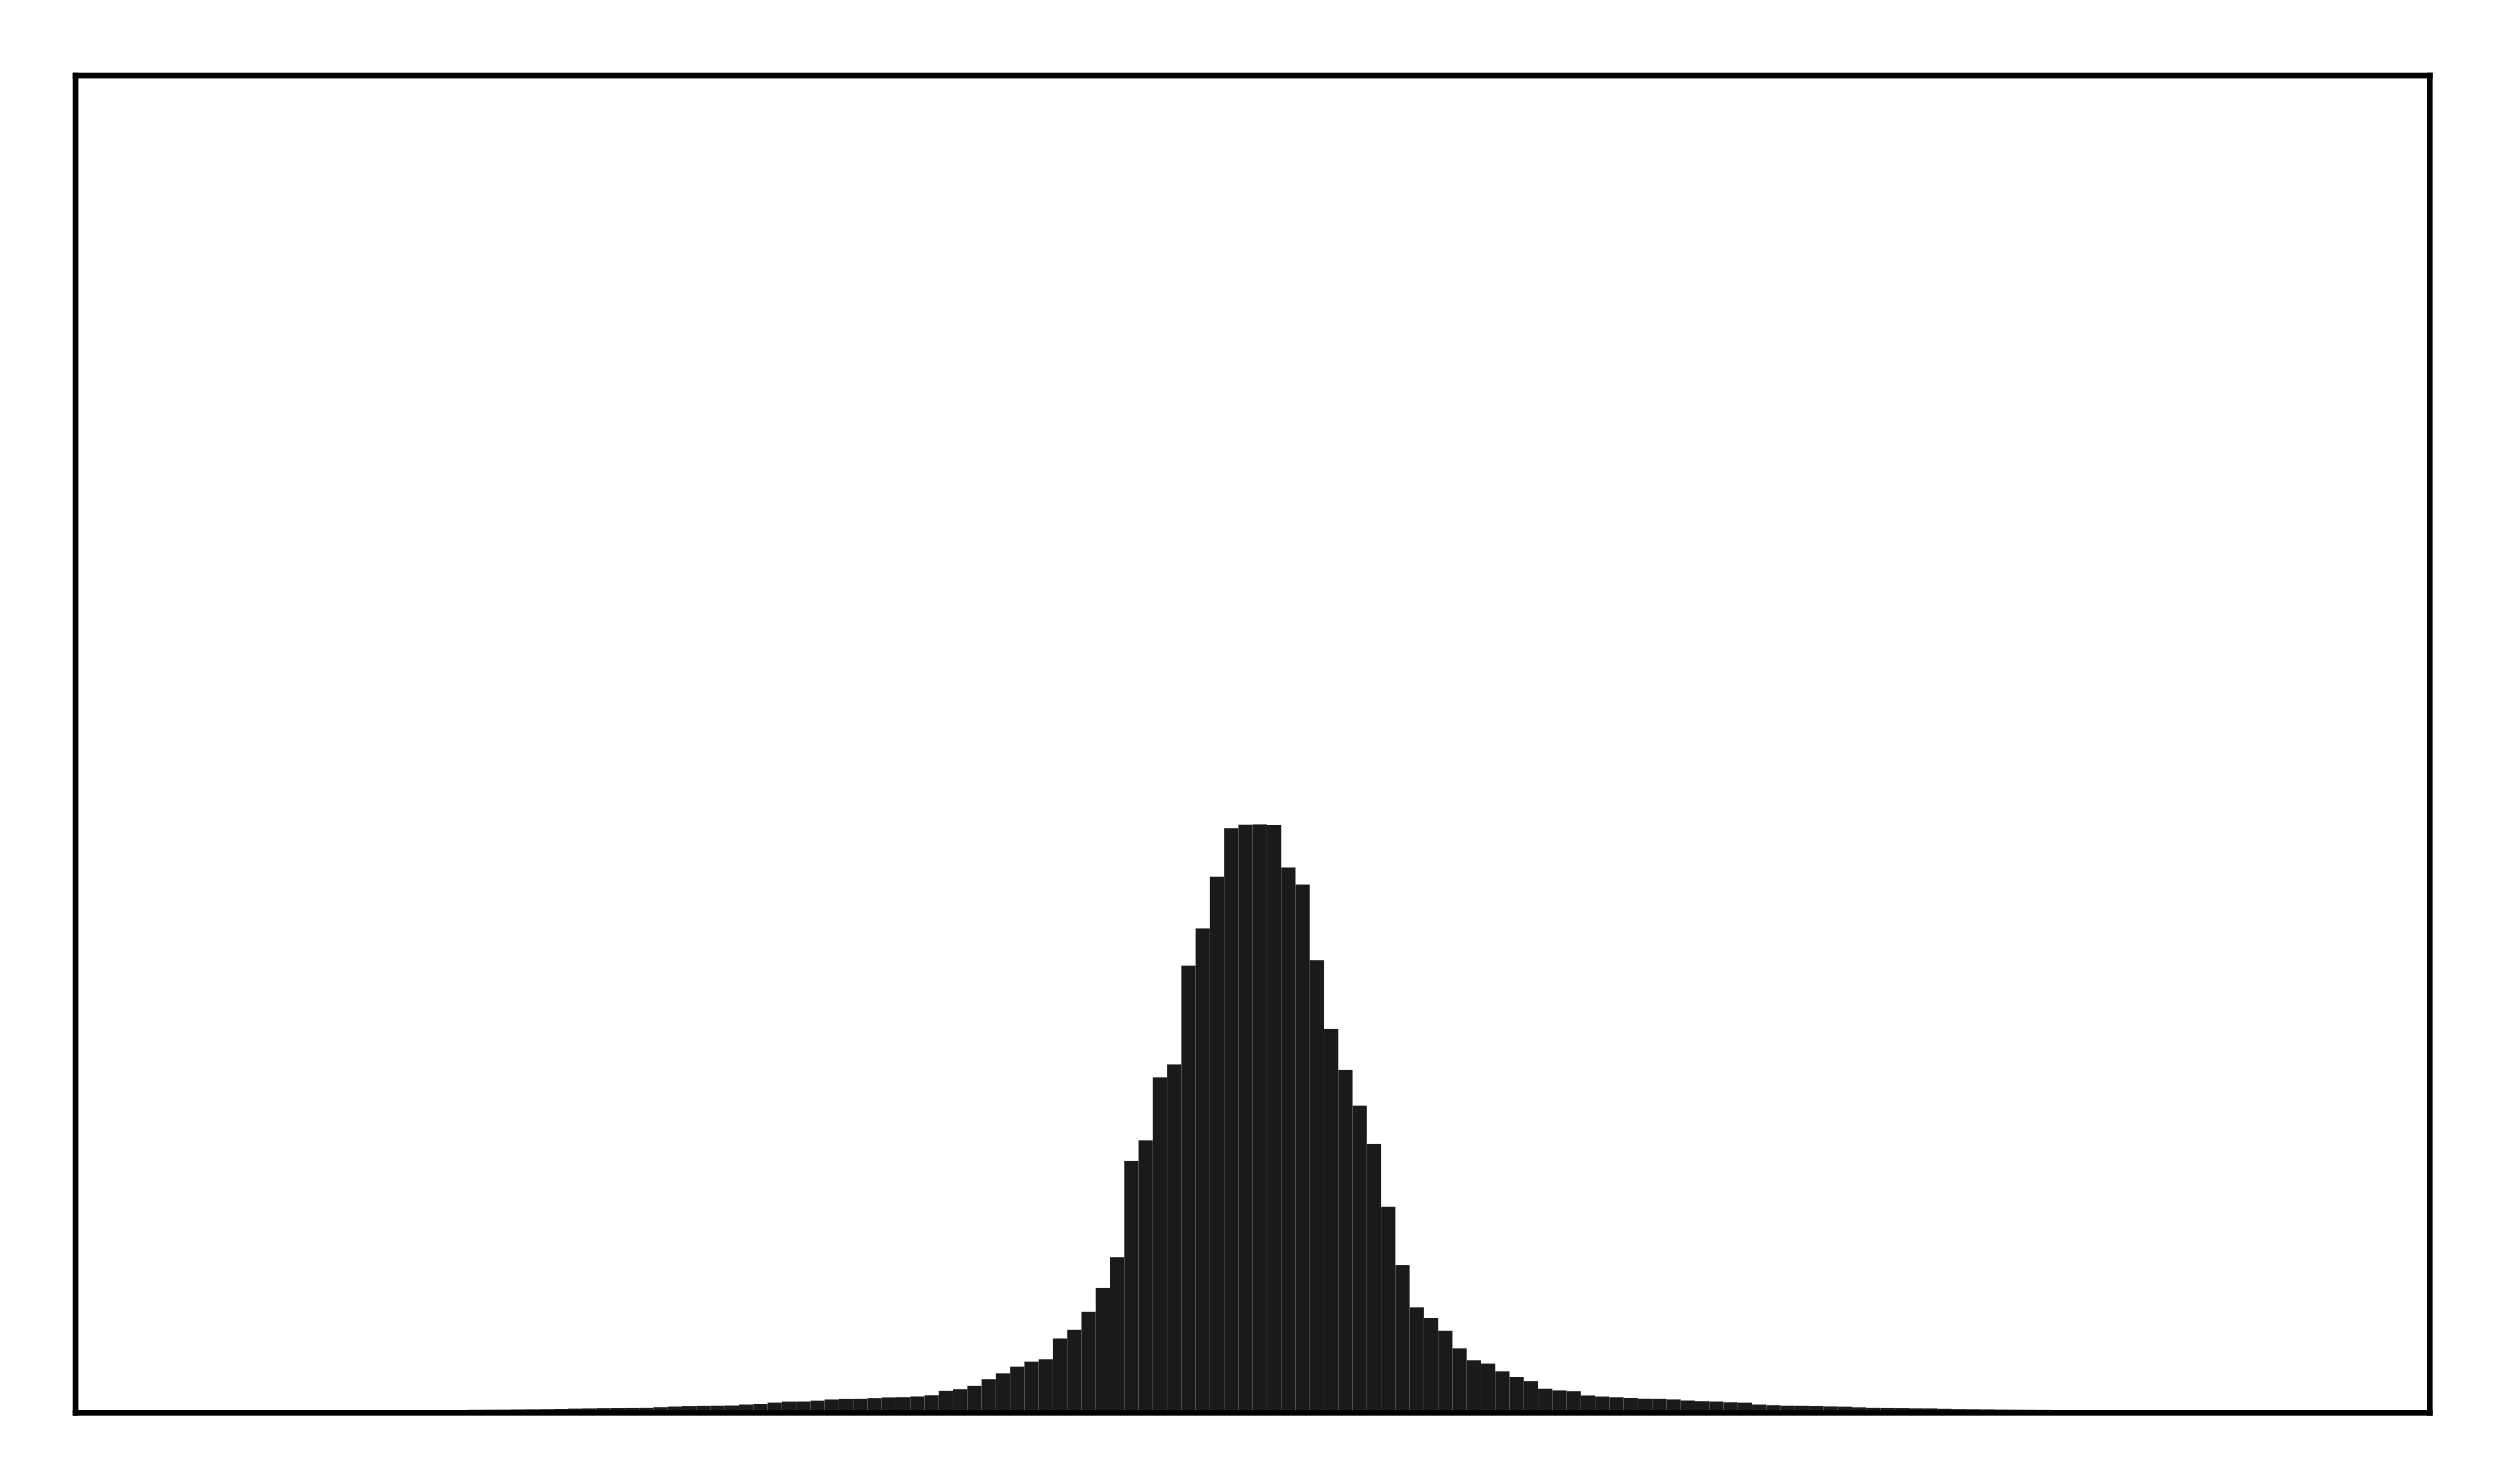 <?xml version="1.0" encoding="utf-8" standalone="no"?>
<!DOCTYPE svg PUBLIC "-//W3C//DTD SVG 1.1//EN"
  "http://www.w3.org/Graphics/SVG/1.1/DTD/svg11.dtd">
<!-- Created with matplotlib (http://matplotlib.org/) -->
<svg height="210pt" version="1.1" viewBox="0 0 354 210" width="354pt" xmlns="http://www.w3.org/2000/svg" xmlns:xlink="http://www.w3.org/1999/xlink">
 <defs>
  <style type="text/css">
*{stroke-linecap:butt;stroke-linejoin:round;}
  </style>
 </defs>
 <g id="figure_1">
  <g id="patch_1">
   <path d="M 0 210.76 
L 354.76 210.76 
L 354.76 0 
L 0 0 
z
" style="fill:#ffffff;"/>
  </g>
  <g id="axes_1">
   <g id="patch_2">
    <path d="M 10.7 200.06 
L 344.06 200.06 
L 344.06 10.7 
L 10.7 10.7 
z
" style="fill:#ffffff;"/>
   </g>
   <g id="patch_3">
    <path clip-path="url(#p23d5a71635)" d="M 25.853 200.06 
L 27.873 200.06 
L 27.873 199.865 
L 25.853 199.865 
z
" style="fill:#1a1a1a;"/>
   </g>
   <g id="patch_4">
    <path clip-path="url(#p23d5a71635)" d="M 27.873 200.06 
L 29.893 200.06 
L 29.893 199.862 
L 27.873 199.862 
z
" style="fill:#1a1a1a;"/>
   </g>
   <g id="patch_5">
    <path clip-path="url(#p23d5a71635)" d="M 29.893 200.06 
L 31.914 200.06 
L 31.914 199.848 
L 29.893 199.848 
z
" style="fill:#1a1a1a;"/>
   </g>
   <g id="patch_6">
    <path clip-path="url(#p23d5a71635)" d="M 31.914 200.06 
L 33.934 200.06 
L 33.934 199.829 
L 31.914 199.829 
z
" style="fill:#1a1a1a;"/>
   </g>
   <g id="patch_7">
    <path clip-path="url(#p23d5a71635)" d="M 33.934 200.06 
L 35.955 200.06 
L 35.955 199.822 
L 33.934 199.822 
z
" style="fill:#1a1a1a;"/>
   </g>
   <g id="patch_8">
    <path clip-path="url(#p23d5a71635)" d="M 35.955 200.06 
L 37.975 200.06 
L 37.975 199.82 
L 35.955 199.82 
z
" style="fill:#1a1a1a;"/>
   </g>
   <g id="patch_9">
    <path clip-path="url(#p23d5a71635)" d="M 37.975 200.06 
L 39.995 200.06 
L 39.995 199.807 
L 37.975 199.807 
z
" style="fill:#1a1a1a;"/>
   </g>
   <g id="patch_10">
    <path clip-path="url(#p23d5a71635)" d="M 39.995 200.06 
L 42.016 200.06 
L 42.016 199.79 
L 39.995 199.79 
z
" style="fill:#1a1a1a;"/>
   </g>
   <g id="patch_11">
    <path clip-path="url(#p23d5a71635)" d="M 42.016 200.06 
L 44.036 200.06 
L 44.036 199.787 
L 42.016 199.787 
z
" style="fill:#1a1a1a;"/>
   </g>
   <g id="patch_12">
    <path clip-path="url(#p23d5a71635)" d="M 44.036 200.06 
L 46.056 200.06 
L 46.056 199.782 
L 44.036 199.782 
z
" style="fill:#1a1a1a;"/>
   </g>
   <g id="patch_13">
    <path clip-path="url(#p23d5a71635)" d="M 46.056 200.06 
L 48.077 200.06 
L 48.077 199.766 
L 46.056 199.766 
z
" style="fill:#1a1a1a;"/>
   </g>
   <g id="patch_14">
    <path clip-path="url(#p23d5a71635)" d="M 48.077 200.06 
L 50.097 200.06 
L 50.097 199.752 
L 48.077 199.752 
z
" style="fill:#1a1a1a;"/>
   </g>
   <g id="patch_15">
    <path clip-path="url(#p23d5a71635)" d="M 50.097 200.06 
L 52.117 200.06 
L 52.117 199.74 
L 50.097 199.74 
z
" style="fill:#1a1a1a;"/>
   </g>
   <g id="patch_16">
    <path clip-path="url(#p23d5a71635)" d="M 52.117 200.06 
L 54.138 200.06 
L 54.138 199.723 
L 52.117 199.723 
z
" style="fill:#1a1a1a;"/>
   </g>
   <g id="patch_17">
    <path clip-path="url(#p23d5a71635)" d="M 54.138 200.06 
L 56.158 200.06 
L 56.158 199.71 
L 54.138 199.71 
z
" style="fill:#1a1a1a;"/>
   </g>
   <g id="patch_18">
    <path clip-path="url(#p23d5a71635)" d="M 56.158 200.06 
L 58.179 200.06 
L 58.179 199.703 
L 56.158 199.703 
z
" style="fill:#1a1a1a;"/>
   </g>
   <g id="patch_19">
    <path clip-path="url(#p23d5a71635)" d="M 58.179 200.06 
L 60.199 200.06 
L 60.199 199.689 
L 58.179 199.689 
z
" style="fill:#1a1a1a;"/>
   </g>
   <g id="patch_20">
    <path clip-path="url(#p23d5a71635)" d="M 60.199 200.06 
L 62.219 200.06 
L 62.219 199.679 
L 60.199 199.679 
z
" style="fill:#1a1a1a;"/>
   </g>
   <g id="patch_21">
    <path clip-path="url(#p23d5a71635)" d="M 62.219 200.06 
L 64.24 200.06 
L 64.24 199.662 
L 62.219 199.662 
z
" style="fill:#1a1a1a;"/>
   </g>
   <g id="patch_22">
    <path clip-path="url(#p23d5a71635)" d="M 64.24 200.06 
L 66.26 200.06 
L 66.26 199.654 
L 64.24 199.654 
z
" style="fill:#1a1a1a;"/>
   </g>
   <g id="patch_23">
    <path clip-path="url(#p23d5a71635)" d="M 66.26 200.06 
L 68.28 200.06 
L 68.28 199.631 
L 66.26 199.631 
z
" style="fill:#1a1a1a;"/>
   </g>
   <g id="patch_24">
    <path clip-path="url(#p23d5a71635)" d="M 68.28 200.06 
L 70.301 200.06 
L 70.301 199.618 
L 68.28 199.618 
z
" style="fill:#1a1a1a;"/>
   </g>
   <g id="patch_25">
    <path clip-path="url(#p23d5a71635)" d="M 70.301 200.06 
L 72.321 200.06 
L 72.321 199.605 
L 70.301 199.605 
z
" style="fill:#1a1a1a;"/>
   </g>
   <g id="patch_26">
    <path clip-path="url(#p23d5a71635)" d="M 72.321 200.06 
L 74.341 200.06 
L 74.341 199.577 
L 72.321 199.577 
z
" style="fill:#1a1a1a;"/>
   </g>
   <g id="patch_27">
    <path clip-path="url(#p23d5a71635)" d="M 74.341 200.06 
L 76.362 200.06 
L 76.362 199.56 
L 74.341 199.56 
z
" style="fill:#1a1a1a;"/>
   </g>
   <g id="patch_28">
    <path clip-path="url(#p23d5a71635)" d="M 76.362 200.06 
L 78.382 200.06 
L 78.382 199.544 
L 76.362 199.544 
z
" style="fill:#1a1a1a;"/>
   </g>
   <g id="patch_29">
    <path clip-path="url(#p23d5a71635)" d="M 78.382 200.06 
L 80.403 200.06 
L 80.403 199.513 
L 78.382 199.513 
z
" style="fill:#1a1a1a;"/>
   </g>
   <g id="patch_30">
    <path clip-path="url(#p23d5a71635)" d="M 80.403 200.06 
L 82.423 200.06 
L 82.423 199.461 
L 80.403 199.461 
z
" style="fill:#1a1a1a;"/>
   </g>
   <g id="patch_31">
    <path clip-path="url(#p23d5a71635)" d="M 82.423 200.06 
L 84.443 200.06 
L 84.443 199.425 
L 82.423 199.425 
z
" style="fill:#1a1a1a;"/>
   </g>
   <g id="patch_32">
    <path clip-path="url(#p23d5a71635)" d="M 84.443 200.06 
L 86.464 200.06 
L 86.464 199.392 
L 84.443 199.392 
z
" style="fill:#1a1a1a;"/>
   </g>
   <g id="patch_33">
    <path clip-path="url(#p23d5a71635)" d="M 86.464 200.06 
L 88.484 200.06 
L 88.484 199.371 
L 86.464 199.371 
z
" style="fill:#1a1a1a;"/>
   </g>
   <g id="patch_34">
    <path clip-path="url(#p23d5a71635)" d="M 88.484 200.06 
L 90.504 200.06 
L 90.504 199.362 
L 88.484 199.362 
z
" style="fill:#1a1a1a;"/>
   </g>
   <g id="patch_35">
    <path clip-path="url(#p23d5a71635)" d="M 90.504 200.06 
L 92.525 200.06 
L 92.525 199.352 
L 90.504 199.352 
z
" style="fill:#1a1a1a;"/>
   </g>
   <g id="patch_36">
    <path clip-path="url(#p23d5a71635)" d="M 92.525 200.06 
L 94.545 200.06 
L 94.545 199.257 
L 92.525 199.257 
z
" style="fill:#1a1a1a;"/>
   </g>
   <g id="patch_37">
    <path clip-path="url(#p23d5a71635)" d="M 94.545 200.06 
L 96.565 200.06 
L 96.565 199.164 
L 94.545 199.164 
z
" style="fill:#1a1a1a;"/>
   </g>
   <g id="patch_38">
    <path clip-path="url(#p23d5a71635)" d="M 96.565 200.06 
L 98.586 200.06 
L 98.586 199.099 
L 96.565 199.099 
z
" style="fill:#1a1a1a;"/>
   </g>
   <g id="patch_39">
    <path clip-path="url(#p23d5a71635)" d="M 98.586 200.06 
L 100.606 200.06 
L 100.606 199.074 
L 98.586 199.074 
z
" style="fill:#1a1a1a;"/>
   </g>
   <g id="patch_40">
    <path clip-path="url(#p23d5a71635)" d="M 100.606 200.06 
L 102.627 200.06 
L 102.627 199.052 
L 100.606 199.052 
z
" style="fill:#1a1a1a;"/>
   </g>
   <g id="patch_41">
    <path clip-path="url(#p23d5a71635)" d="M 102.627 200.06 
L 104.647 200.06 
L 104.647 199.02 
L 102.627 199.02 
z
" style="fill:#1a1a1a;"/>
   </g>
   <g id="patch_42">
    <path clip-path="url(#p23d5a71635)" d="M 104.647 200.06 
L 106.667 200.06 
L 106.667 198.883 
L 104.647 198.883 
z
" style="fill:#1a1a1a;"/>
   </g>
   <g id="patch_43">
    <path clip-path="url(#p23d5a71635)" d="M 106.667 200.06 
L 108.688 200.06 
L 108.688 198.805 
L 106.667 198.805 
z
" style="fill:#1a1a1a;"/>
   </g>
   <g id="patch_44">
    <path clip-path="url(#p23d5a71635)" d="M 108.688 200.06 
L 110.708 200.06 
L 110.708 198.607 
L 108.688 198.607 
z
" style="fill:#1a1a1a;"/>
   </g>
   <g id="patch_45">
    <path clip-path="url(#p23d5a71635)" d="M 110.708 200.06 
L 112.728 200.06 
L 112.728 198.467 
L 110.708 198.467 
z
" style="fill:#1a1a1a;"/>
   </g>
   <g id="patch_46">
    <path clip-path="url(#p23d5a71635)" d="M 112.728 200.06 
L 114.749 200.06 
L 114.749 198.454 
L 112.728 198.454 
z
" style="fill:#1a1a1a;"/>
   </g>
   <g id="patch_47">
    <path clip-path="url(#p23d5a71635)" d="M 114.749 200.06 
L 116.769 200.06 
L 116.769 198.339 
L 114.749 198.339 
z
" style="fill:#1a1a1a;"/>
   </g>
   <g id="patch_48">
    <path clip-path="url(#p23d5a71635)" d="M 116.769 200.06 
L 118.789 200.06 
L 118.789 198.162 
L 116.769 198.162 
z
" style="fill:#1a1a1a;"/>
   </g>
   <g id="patch_49">
    <path clip-path="url(#p23d5a71635)" d="M 118.789 200.06 
L 120.81 200.06 
L 120.81 198.093 
L 118.789 198.093 
z
" style="fill:#1a1a1a;"/>
   </g>
   <g id="patch_50">
    <path clip-path="url(#p23d5a71635)" d="M 120.81 200.06 
L 122.83 200.06 
L 122.83 198.08 
L 120.81 198.08 
z
" style="fill:#1a1a1a;"/>
   </g>
   <g id="patch_51">
    <path clip-path="url(#p23d5a71635)" d="M 122.83 200.06 
L 124.851 200.06 
L 124.851 197.98 
L 122.83 197.98 
z
" style="fill:#1a1a1a;"/>
   </g>
   <g id="patch_52">
    <path clip-path="url(#p23d5a71635)" d="M 124.851 200.06 
L 126.871 200.06 
L 126.871 197.873 
L 124.851 197.873 
z
" style="fill:#1a1a1a;"/>
   </g>
   <g id="patch_53">
    <path clip-path="url(#p23d5a71635)" d="M 126.871 200.06 
L 128.891 200.06 
L 128.891 197.844 
L 126.871 197.844 
z
" style="fill:#1a1a1a;"/>
   </g>
   <g id="patch_54">
    <path clip-path="url(#p23d5a71635)" d="M 128.891 200.06 
L 130.912 200.06 
L 130.912 197.736 
L 128.891 197.736 
z
" style="fill:#1a1a1a;"/>
   </g>
   <g id="patch_55">
    <path clip-path="url(#p23d5a71635)" d="M 130.912 200.06 
L 132.932 200.06 
L 132.932 197.566 
L 130.912 197.566 
z
" style="fill:#1a1a1a;"/>
   </g>
   <g id="patch_56">
    <path clip-path="url(#p23d5a71635)" d="M 132.932 200.06 
L 134.952 200.06 
L 134.952 196.946 
L 132.932 196.946 
z
" style="fill:#1a1a1a;"/>
   </g>
   <g id="patch_57">
    <path clip-path="url(#p23d5a71635)" d="M 134.952 200.06 
L 136.973 200.06 
L 136.973 196.708 
L 134.952 196.708 
z
" style="fill:#1a1a1a;"/>
   </g>
   <g id="patch_58">
    <path clip-path="url(#p23d5a71635)" d="M 136.973 200.06 
L 138.993 200.06 
L 138.993 196.243 
L 136.973 196.243 
z
" style="fill:#1a1a1a;"/>
   </g>
   <g id="patch_59">
    <path clip-path="url(#p23d5a71635)" d="M 138.993 200.06 
L 141.013 200.06 
L 141.013 195.294 
L 138.993 195.294 
z
" style="fill:#1a1a1a;"/>
   </g>
   <g id="patch_60">
    <path clip-path="url(#p23d5a71635)" d="M 141.013 200.06 
L 143.034 200.06 
L 143.034 194.462 
L 141.013 194.462 
z
" style="fill:#1a1a1a;"/>
   </g>
   <g id="patch_61">
    <path clip-path="url(#p23d5a71635)" d="M 143.034 200.06 
L 145.054 200.06 
L 145.054 193.519 
L 143.034 193.519 
z
" style="fill:#1a1a1a;"/>
   </g>
   <g id="patch_62">
    <path clip-path="url(#p23d5a71635)" d="M 145.054 200.06 
L 147.075 200.06 
L 147.075 192.815 
L 145.054 192.815 
z
" style="fill:#1a1a1a;"/>
   </g>
   <g id="patch_63">
    <path clip-path="url(#p23d5a71635)" d="M 147.075 200.06 
L 149.095 200.06 
L 149.095 192.471 
L 147.075 192.471 
z
" style="fill:#1a1a1a;"/>
   </g>
   <g id="patch_64">
    <path clip-path="url(#p23d5a71635)" d="M 149.095 200.06 
L 151.115 200.06 
L 151.115 189.522 
L 149.095 189.522 
z
" style="fill:#1a1a1a;"/>
   </g>
   <g id="patch_65">
    <path clip-path="url(#p23d5a71635)" d="M 151.115 200.06 
L 153.136 200.06 
L 153.136 188.303 
L 151.115 188.303 
z
" style="fill:#1a1a1a;"/>
   </g>
   <g id="patch_66">
    <path clip-path="url(#p23d5a71635)" d="M 153.136 200.06 
L 155.156 200.06 
L 155.156 185.753 
L 153.136 185.753 
z
" style="fill:#1a1a1a;"/>
   </g>
   <g id="patch_67">
    <path clip-path="url(#p23d5a71635)" d="M 155.156 200.06 
L 157.176 200.06 
L 157.176 182.375 
L 155.156 182.375 
z
" style="fill:#1a1a1a;"/>
   </g>
   <g id="patch_68">
    <path clip-path="url(#p23d5a71635)" d="M 157.176 200.06 
L 159.197 200.06 
L 159.197 178.016 
L 157.176 178.016 
z
" style="fill:#1a1a1a;"/>
   </g>
   <g id="patch_69">
    <path clip-path="url(#p23d5a71635)" d="M 159.197 200.06 
L 161.217 200.06 
L 161.217 164.385 
L 159.197 164.385 
z
" style="fill:#1a1a1a;"/>
   </g>
   <g id="patch_70">
    <path clip-path="url(#p23d5a71635)" d="M 161.217 200.06 
L 163.237 200.06 
L 163.237 161.474 
L 161.217 161.474 
z
" style="fill:#1a1a1a;"/>
   </g>
   <g id="patch_71">
    <path clip-path="url(#p23d5a71635)" d="M 163.237 200.06 
L 165.258 200.06 
L 165.258 152.552 
L 163.237 152.552 
z
" style="fill:#1a1a1a;"/>
   </g>
   <g id="patch_72">
    <path clip-path="url(#p23d5a71635)" d="M 165.258 200.06 
L 167.278 200.06 
L 167.278 150.722 
L 165.258 150.722 
z
" style="fill:#1a1a1a;"/>
   </g>
   <g id="patch_73">
    <path clip-path="url(#p23d5a71635)" d="M 167.278 200.06 
L 169.299 200.06 
L 169.299 136.743 
L 167.278 136.743 
z
" style="fill:#1a1a1a;"/>
   </g>
   <g id="patch_74">
    <path clip-path="url(#p23d5a71635)" d="M 169.299 200.06 
L 171.319 200.06 
L 171.319 131.457 
L 169.299 131.457 
z
" style="fill:#1a1a1a;"/>
   </g>
   <g id="patch_75">
    <path clip-path="url(#p23d5a71635)" d="M 171.319 200.06 
L 173.339 200.06 
L 173.339 124.142 
L 171.319 124.142 
z
" style="fill:#1a1a1a;"/>
   </g>
   <g id="patch_76">
    <path clip-path="url(#p23d5a71635)" d="M 173.339 200.06 
L 175.36 200.06 
L 175.36 117.27 
L 173.339 117.27 
z
" style="fill:#1a1a1a;"/>
   </g>
   <g id="patch_77">
    <path clip-path="url(#p23d5a71635)" d="M 175.36 200.06 
L 177.38 200.06 
L 177.38 116.784 
L 175.36 116.784 
z
" style="fill:#1a1a1a;"/>
   </g>
   <g id="patch_78">
    <path clip-path="url(#p23d5a71635)" d="M 177.38 200.06 
L 179.4 200.06 
L 179.4 116.734 
L 177.38 116.734 
z
" style="fill:#1a1a1a;"/>
   </g>
   <g id="patch_79">
    <path clip-path="url(#p23d5a71635)" d="M 179.4 200.06 
L 181.421 200.06 
L 181.421 116.817 
L 179.4 116.817 
z
" style="fill:#1a1a1a;"/>
   </g>
   <g id="patch_80">
    <path clip-path="url(#p23d5a71635)" d="M 181.421 200.06 
L 183.441 200.06 
L 183.441 122.836 
L 181.421 122.836 
z
" style="fill:#1a1a1a;"/>
   </g>
   <g id="patch_81">
    <path clip-path="url(#p23d5a71635)" d="M 183.441 200.06 
L 185.461 200.06 
L 185.461 125.245 
L 183.441 125.245 
z
" style="fill:#1a1a1a;"/>
   </g>
   <g id="patch_82">
    <path clip-path="url(#p23d5a71635)" d="M 185.461 200.06 
L 187.482 200.06 
L 187.482 135.964 
L 185.461 135.964 
z
" style="fill:#1a1a1a;"/>
   </g>
   <g id="patch_83">
    <path clip-path="url(#p23d5a71635)" d="M 187.482 200.06 
L 189.502 200.06 
L 189.502 145.694 
L 187.482 145.694 
z
" style="fill:#1a1a1a;"/>
   </g>
   <g id="patch_84">
    <path clip-path="url(#p23d5a71635)" d="M 189.502 200.06 
L 191.523 200.06 
L 191.523 151.503 
L 189.502 151.503 
z
" style="fill:#1a1a1a;"/>
   </g>
   <g id="patch_85">
    <path clip-path="url(#p23d5a71635)" d="M 191.523 200.06 
L 193.543 200.06 
L 193.543 156.563 
L 191.523 156.563 
z
" style="fill:#1a1a1a;"/>
   </g>
   <g id="patch_86">
    <path clip-path="url(#p23d5a71635)" d="M 193.543 200.06 
L 195.563 200.06 
L 195.563 161.982 
L 193.543 161.982 
z
" style="fill:#1a1a1a;"/>
   </g>
   <g id="patch_87">
    <path clip-path="url(#p23d5a71635)" d="M 195.563 200.06 
L 197.584 200.06 
L 197.584 170.885 
L 195.563 170.885 
z
" style="fill:#1a1a1a;"/>
   </g>
   <g id="patch_88">
    <path clip-path="url(#p23d5a71635)" d="M 197.584 200.06 
L 199.604 200.06 
L 199.604 179.133 
L 197.584 179.133 
z
" style="fill:#1a1a1a;"/>
   </g>
   <g id="patch_89">
    <path clip-path="url(#p23d5a71635)" d="M 199.604 200.06 
L 201.624 200.06 
L 201.624 185.121 
L 199.604 185.121 
z
" style="fill:#1a1a1a;"/>
   </g>
   <g id="patch_90">
    <path clip-path="url(#p23d5a71635)" d="M 201.624 200.06 
L 203.645 200.06 
L 203.645 186.631 
L 201.624 186.631 
z
" style="fill:#1a1a1a;"/>
   </g>
   <g id="patch_91">
    <path clip-path="url(#p23d5a71635)" d="M 203.645 200.06 
L 205.665 200.06 
L 205.665 188.437 
L 203.645 188.437 
z
" style="fill:#1a1a1a;"/>
   </g>
   <g id="patch_92">
    <path clip-path="url(#p23d5a71635)" d="M 205.665 200.06 
L 207.685 200.06 
L 207.685 190.928 
L 205.665 190.928 
z
" style="fill:#1a1a1a;"/>
   </g>
   <g id="patch_93">
    <path clip-path="url(#p23d5a71635)" d="M 207.685 200.06 
L 209.706 200.06 
L 209.706 192.611 
L 207.685 192.611 
z
" style="fill:#1a1a1a;"/>
   </g>
   <g id="patch_94">
    <path clip-path="url(#p23d5a71635)" d="M 209.706 200.06 
L 211.726 200.06 
L 211.726 193.087 
L 209.706 193.087 
z
" style="fill:#1a1a1a;"/>
   </g>
   <g id="patch_95">
    <path clip-path="url(#p23d5a71635)" d="M 211.726 200.06 
L 213.747 200.06 
L 213.747 194.185 
L 211.726 194.185 
z
" style="fill:#1a1a1a;"/>
   </g>
   <g id="patch_96">
    <path clip-path="url(#p23d5a71635)" d="M 213.747 200.06 
L 215.767 200.06 
L 215.767 194.984 
L 213.747 194.984 
z
" style="fill:#1a1a1a;"/>
   </g>
   <g id="patch_97">
    <path clip-path="url(#p23d5a71635)" d="M 215.767 200.06 
L 217.787 200.06 
L 217.787 195.567 
L 215.767 195.567 
z
" style="fill:#1a1a1a;"/>
   </g>
   <g id="patch_98">
    <path clip-path="url(#p23d5a71635)" d="M 217.787 200.06 
L 219.808 200.06 
L 219.808 196.644 
L 217.787 196.644 
z
" style="fill:#1a1a1a;"/>
   </g>
   <g id="patch_99">
    <path clip-path="url(#p23d5a71635)" d="M 219.808 200.06 
L 221.828 200.06 
L 221.828 196.876 
L 219.808 196.876 
z
" style="fill:#1a1a1a;"/>
   </g>
   <g id="patch_100">
    <path clip-path="url(#p23d5a71635)" d="M 221.828 200.06 
L 223.848 200.06 
L 223.848 196.998 
L 221.828 196.998 
z
" style="fill:#1a1a1a;"/>
   </g>
   <g id="patch_101">
    <path clip-path="url(#p23d5a71635)" d="M 223.848 200.06 
L 225.869 200.06 
L 225.869 197.597 
L 223.848 197.597 
z
" style="fill:#1a1a1a;"/>
   </g>
   <g id="patch_102">
    <path clip-path="url(#p23d5a71635)" d="M 225.869 200.06 
L 227.889 200.06 
L 227.889 197.751 
L 225.869 197.751 
z
" style="fill:#1a1a1a;"/>
   </g>
   <g id="patch_103">
    <path clip-path="url(#p23d5a71635)" d="M 227.889 200.06 
L 229.909 200.06 
L 229.909 197.857 
L 227.889 197.857 
z
" style="fill:#1a1a1a;"/>
   </g>
   <g id="patch_104">
    <path clip-path="url(#p23d5a71635)" d="M 229.909 200.06 
L 231.93 200.06 
L 231.93 197.96 
L 229.909 197.96 
z
" style="fill:#1a1a1a;"/>
   </g>
   <g id="patch_105">
    <path clip-path="url(#p23d5a71635)" d="M 231.93 200.06 
L 233.95 200.06 
L 233.95 198.069 
L 231.93 198.069 
z
" style="fill:#1a1a1a;"/>
   </g>
   <g id="patch_106">
    <path clip-path="url(#p23d5a71635)" d="M 233.95 200.06 
L 235.971 200.06 
L 235.971 198.082 
L 233.95 198.082 
z
" style="fill:#1a1a1a;"/>
   </g>
   <g id="patch_107">
    <path clip-path="url(#p23d5a71635)" d="M 235.971 200.06 
L 237.991 200.06 
L 237.991 198.157 
L 235.971 198.157 
z
" style="fill:#1a1a1a;"/>
   </g>
   <g id="patch_108">
    <path clip-path="url(#p23d5a71635)" d="M 237.991 200.06 
L 240.011 200.06 
L 240.011 198.318 
L 237.991 198.318 
z
" style="fill:#1a1a1a;"/>
   </g>
   <g id="patch_109">
    <path clip-path="url(#p23d5a71635)" d="M 240.011 200.06 
L 242.032 200.06 
L 242.032 198.407 
L 240.011 198.407 
z
" style="fill:#1a1a1a;"/>
   </g>
   <g id="patch_110">
    <path clip-path="url(#p23d5a71635)" d="M 242.032 200.06 
L 244.052 200.06 
L 244.052 198.455 
L 242.032 198.455 
z
" style="fill:#1a1a1a;"/>
   </g>
   <g id="patch_111">
    <path clip-path="url(#p23d5a71635)" d="M 244.052 200.06 
L 246.072 200.06 
L 246.072 198.561 
L 244.052 198.561 
z
" style="fill:#1a1a1a;"/>
   </g>
   <g id="patch_112">
    <path clip-path="url(#p23d5a71635)" d="M 246.072 200.06 
L 248.093 200.06 
L 248.093 198.616 
L 246.072 198.616 
z
" style="fill:#1a1a1a;"/>
   </g>
   <g id="patch_113">
    <path clip-path="url(#p23d5a71635)" d="M 248.093 200.06 
L 250.113 200.06 
L 250.113 198.88 
L 248.093 198.88 
z
" style="fill:#1a1a1a;"/>
   </g>
   <g id="patch_114">
    <path clip-path="url(#p23d5a71635)" d="M 250.113 200.06 
L 252.133 200.06 
L 252.133 198.974 
L 250.113 198.974 
z
" style="fill:#1a1a1a;"/>
   </g>
   <g id="patch_115">
    <path clip-path="url(#p23d5a71635)" d="M 252.133 200.06 
L 254.154 200.06 
L 254.154 199.052 
L 252.133 199.052 
z
" style="fill:#1a1a1a;"/>
   </g>
   <g id="patch_116">
    <path clip-path="url(#p23d5a71635)" d="M 254.154 200.06 
L 256.174 200.06 
L 256.174 199.061 
L 254.154 199.061 
z
" style="fill:#1a1a1a;"/>
   </g>
   <g id="patch_117">
    <path clip-path="url(#p23d5a71635)" d="M 256.174 200.06 
L 258.195 200.06 
L 258.195 199.09 
L 256.174 199.09 
z
" style="fill:#1a1a1a;"/>
   </g>
   <g id="patch_118">
    <path clip-path="url(#p23d5a71635)" d="M 258.195 200.06 
L 260.215 200.06 
L 260.215 199.149 
L 258.195 199.149 
z
" style="fill:#1a1a1a;"/>
   </g>
   <g id="patch_119">
    <path clip-path="url(#p23d5a71635)" d="M 260.215 200.06 
L 262.235 200.06 
L 262.235 199.183 
L 260.215 199.183 
z
" style="fill:#1a1a1a;"/>
   </g>
   <g id="patch_120">
    <path clip-path="url(#p23d5a71635)" d="M 262.235 200.06 
L 264.256 200.06 
L 264.256 199.282 
L 262.235 199.282 
z
" style="fill:#1a1a1a;"/>
   </g>
   <g id="patch_121">
    <path clip-path="url(#p23d5a71635)" d="M 264.256 200.06 
L 266.276 200.06 
L 266.276 199.358 
L 264.256 199.358 
z
" style="fill:#1a1a1a;"/>
   </g>
   <g id="patch_122">
    <path clip-path="url(#p23d5a71635)" d="M 266.276 200.06 
L 268.296 200.06 
L 268.296 199.366 
L 266.276 199.366 
z
" style="fill:#1a1a1a;"/>
   </g>
   <g id="patch_123">
    <path clip-path="url(#p23d5a71635)" d="M 268.296 200.06 
L 270.317 200.06 
L 270.317 199.385 
L 268.296 199.385 
z
" style="fill:#1a1a1a;"/>
   </g>
   <g id="patch_124">
    <path clip-path="url(#p23d5a71635)" d="M 270.317 200.06 
L 272.337 200.06 
L 272.337 199.421 
L 270.317 199.421 
z
" style="fill:#1a1a1a;"/>
   </g>
   <g id="patch_125">
    <path clip-path="url(#p23d5a71635)" d="M 272.337 200.06 
L 274.357 200.06 
L 274.357 199.427 
L 272.337 199.427 
z
" style="fill:#1a1a1a;"/>
   </g>
   <g id="patch_126">
    <path clip-path="url(#p23d5a71635)" d="M 274.357 200.06 
L 276.378 200.06 
L 276.378 199.484 
L 274.357 199.484 
z
" style="fill:#1a1a1a;"/>
   </g>
   <g id="patch_127">
    <path clip-path="url(#p23d5a71635)" d="M 276.378 200.06 
L 278.398 200.06 
L 278.398 199.534 
L 276.378 199.534 
z
" style="fill:#1a1a1a;"/>
   </g>
   <g id="patch_128">
    <path clip-path="url(#p23d5a71635)" d="M 278.398 200.06 
L 280.419 200.06 
L 280.419 199.556 
L 278.398 199.556 
z
" style="fill:#1a1a1a;"/>
   </g>
   <g id="patch_129">
    <path clip-path="url(#p23d5a71635)" d="M 280.419 200.06 
L 282.439 200.06 
L 282.439 199.569 
L 280.419 199.569 
z
" style="fill:#1a1a1a;"/>
   </g>
   <g id="patch_130">
    <path clip-path="url(#p23d5a71635)" d="M 282.439 200.06 
L 284.459 200.06 
L 284.459 199.596 
L 282.439 199.596 
z
" style="fill:#1a1a1a;"/>
   </g>
   <g id="patch_131">
    <path clip-path="url(#p23d5a71635)" d="M 284.459 200.06 
L 286.48 200.06 
L 286.48 199.617 
L 284.459 199.617 
z
" style="fill:#1a1a1a;"/>
   </g>
   <g id="patch_132">
    <path clip-path="url(#p23d5a71635)" d="M 286.48 200.06 
L 288.5 200.06 
L 288.5 199.625 
L 286.48 199.625 
z
" style="fill:#1a1a1a;"/>
   </g>
   <g id="patch_133">
    <path clip-path="url(#p23d5a71635)" d="M 288.5 200.06 
L 290.52 200.06 
L 290.52 199.633 
L 288.5 199.633 
z
" style="fill:#1a1a1a;"/>
   </g>
   <g id="patch_134">
    <path clip-path="url(#p23d5a71635)" d="M 290.52 200.06 
L 292.541 200.06 
L 292.541 199.658 
L 290.52 199.658 
z
" style="fill:#1a1a1a;"/>
   </g>
   <g id="patch_135">
    <path clip-path="url(#p23d5a71635)" d="M 292.541 200.06 
L 294.561 200.06 
L 294.561 199.673 
L 292.541 199.673 
z
" style="fill:#1a1a1a;"/>
   </g>
   <g id="patch_136">
    <path clip-path="url(#p23d5a71635)" d="M 294.561 200.06 
L 296.581 200.06 
L 296.581 199.689 
L 294.561 199.689 
z
" style="fill:#1a1a1a;"/>
   </g>
   <g id="patch_137">
    <path clip-path="url(#p23d5a71635)" d="M 296.581 200.06 
L 298.602 200.06 
L 298.602 199.698 
L 296.581 199.698 
z
" style="fill:#1a1a1a;"/>
   </g>
   <g id="patch_138">
    <path clip-path="url(#p23d5a71635)" d="M 298.602 200.06 
L 300.622 200.06 
L 300.622 199.707 
L 298.602 199.707 
z
" style="fill:#1a1a1a;"/>
   </g>
   <g id="patch_139">
    <path clip-path="url(#p23d5a71635)" d="M 300.622 200.06 
L 302.643 200.06 
L 302.643 199.717 
L 300.622 199.717 
z
" style="fill:#1a1a1a;"/>
   </g>
   <g id="patch_140">
    <path clip-path="url(#p23d5a71635)" d="M 302.643 200.06 
L 304.663 200.06 
L 304.663 199.738 
L 302.643 199.738 
z
" style="fill:#1a1a1a;"/>
   </g>
   <g id="patch_141">
    <path clip-path="url(#p23d5a71635)" d="M 304.663 200.06 
L 306.683 200.06 
L 306.683 199.752 
L 304.663 199.752 
z
" style="fill:#1a1a1a;"/>
   </g>
   <g id="patch_142">
    <path clip-path="url(#p23d5a71635)" d="M 306.683 200.06 
L 308.704 200.06 
L 308.704 199.754 
L 306.683 199.754 
z
" style="fill:#1a1a1a;"/>
   </g>
   <g id="patch_143">
    <path clip-path="url(#p23d5a71635)" d="M 308.704 200.06 
L 310.724 200.06 
L 310.724 199.769 
L 308.704 199.769 
z
" style="fill:#1a1a1a;"/>
   </g>
   <g id="patch_144">
    <path clip-path="url(#p23d5a71635)" d="M 310.724 200.06 
L 312.744 200.06 
L 312.744 199.787 
L 310.724 199.787 
z
" style="fill:#1a1a1a;"/>
   </g>
   <g id="patch_145">
    <path clip-path="url(#p23d5a71635)" d="M 312.744 200.06 
L 314.765 200.06 
L 314.765 199.788 
L 312.744 199.788 
z
" style="fill:#1a1a1a;"/>
   </g>
   <g id="patch_146">
    <path clip-path="url(#p23d5a71635)" d="M 314.765 200.06 
L 316.785 200.06 
L 316.785 199.801 
L 314.765 199.801 
z
" style="fill:#1a1a1a;"/>
   </g>
   <g id="patch_147">
    <path clip-path="url(#p23d5a71635)" d="M 316.785 200.06 
L 318.805 200.06 
L 318.805 199.818 
L 316.785 199.818 
z
" style="fill:#1a1a1a;"/>
   </g>
   <g id="patch_148">
    <path clip-path="url(#p23d5a71635)" d="M 318.805 200.06 
L 320.826 200.06 
L 320.826 199.82 
L 318.805 199.82 
z
" style="fill:#1a1a1a;"/>
   </g>
   <g id="patch_149">
    <path clip-path="url(#p23d5a71635)" d="M 320.826 200.06 
L 322.846 200.06 
L 322.846 199.828 
L 320.826 199.828 
z
" style="fill:#1a1a1a;"/>
   </g>
   <g id="patch_150">
    <path clip-path="url(#p23d5a71635)" d="M 322.846 200.06 
L 324.867 200.06 
L 324.867 199.847 
L 322.846 199.847 
z
" style="fill:#1a1a1a;"/>
   </g>
   <g id="patch_151">
    <path clip-path="url(#p23d5a71635)" d="M 324.867 200.06 
L 326.887 200.06 
L 326.887 199.852 
L 324.867 199.852 
z
" style="fill:#1a1a1a;"/>
   </g>
   <g id="patch_152">
    <path clip-path="url(#p23d5a71635)" d="M 326.887 200.06 
L 328.907 200.06 
L 328.907 199.863 
L 326.887 199.863 
z
" style="fill:#1a1a1a;"/>
   </g>
   <g id="matplotlib.axis_1"/>
   <g id="matplotlib.axis_2"/>
   <g id="patch_153">
    <path d="M 10.7 200.06 
L 10.7 10.7 
" style="fill:none;stroke:#000000;stroke-linecap:square;stroke-linejoin:miter;stroke-width:0.8;"/>
   </g>
   <g id="patch_154">
    <path d="M 344.06 200.06 
L 344.06 10.7 
" style="fill:none;stroke:#000000;stroke-linecap:square;stroke-linejoin:miter;stroke-width:0.8;"/>
   </g>
   <g id="patch_155">
    <path d="M 10.7 200.06 
L 344.06 200.06 
" style="fill:none;stroke:#000000;stroke-linecap:square;stroke-linejoin:miter;stroke-width:0.8;"/>
   </g>
   <g id="patch_156">
    <path d="M 10.7 10.7 
L 344.06 10.7 
" style="fill:none;stroke:#000000;stroke-linecap:square;stroke-linejoin:miter;stroke-width:0.8;"/>
   </g>
  </g>
 </g>
 <defs>
  <clipPath id="p23d5a71635">
   <rect height="189.36" width="333.36" x="10.7" y="10.7"/>
  </clipPath>
 </defs>
</svg>
